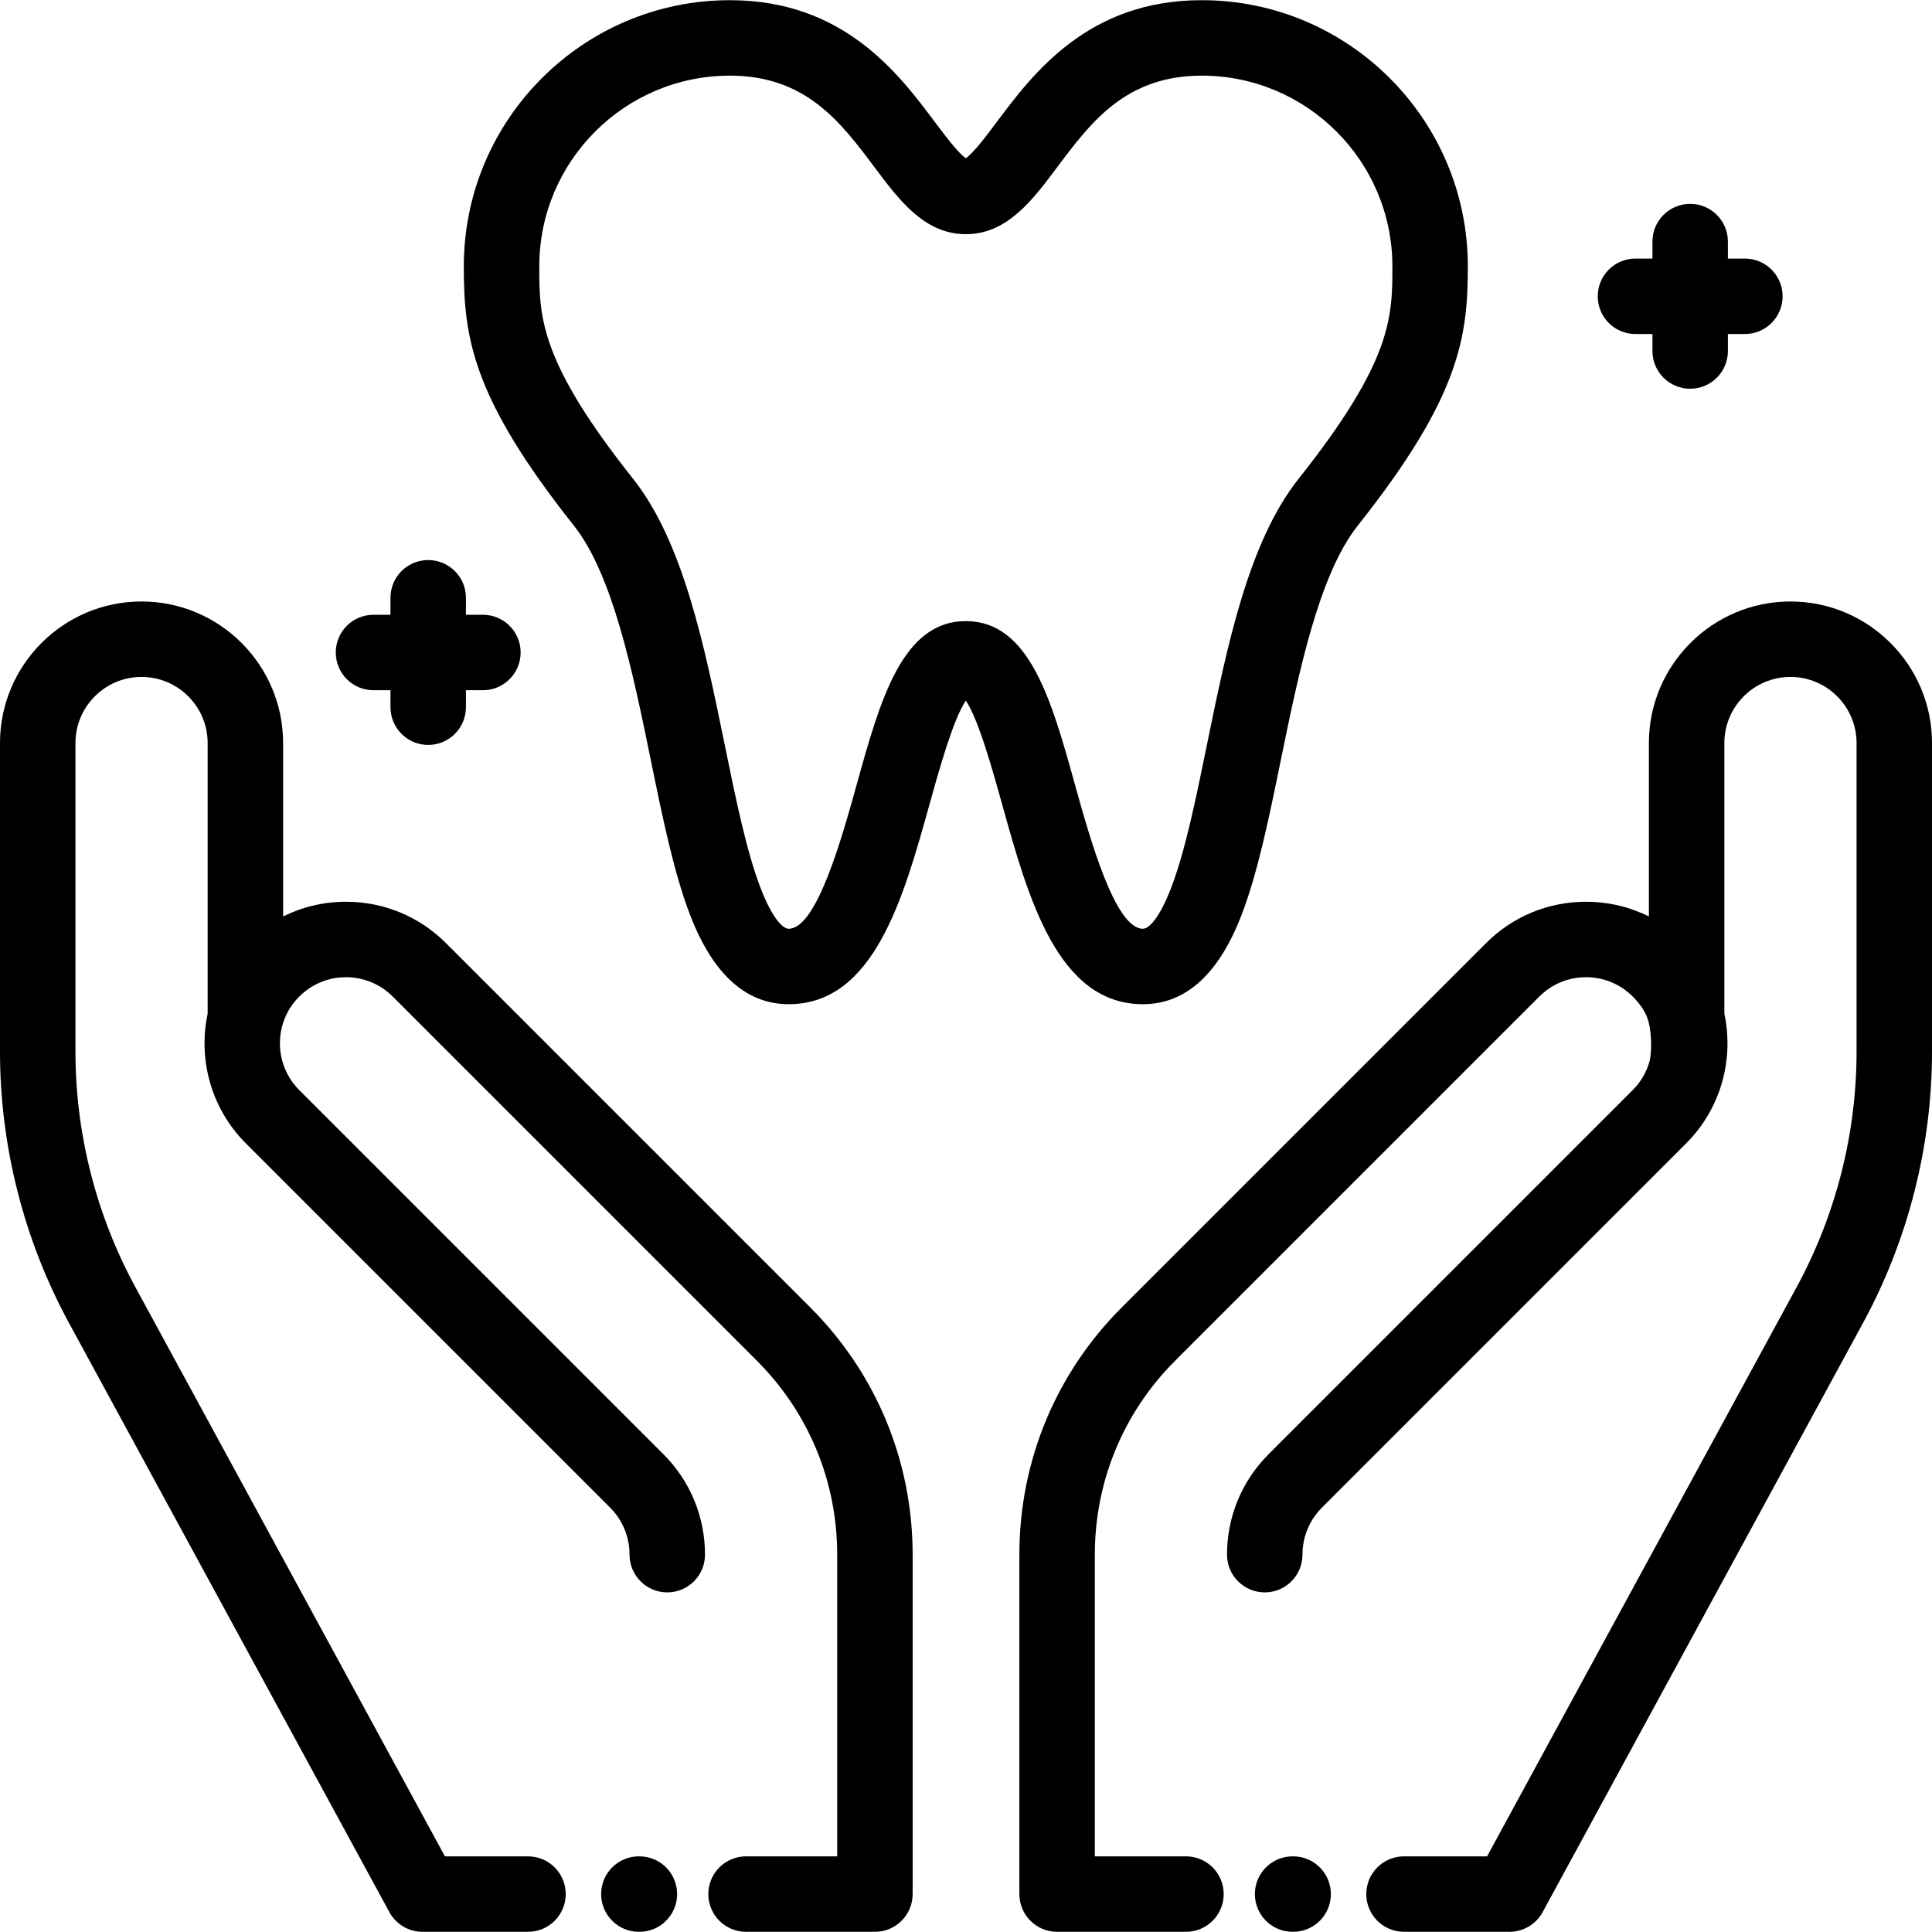 <?xml version="1.0" encoding="iso-8859-1"?>
<!-- Generator: Adobe Illustrator 19.0.0, SVG Export Plug-In . SVG Version: 6.00 Build 0)  -->
<svg xmlns="http://www.w3.org/2000/svg" xmlns:xlink="http://www.w3.org/1999/xlink" version="1.1" id="Layer_1" x="0px" y="0px" viewBox="0 0 511.999 511.999" style="enable-background:new 0 0 511.999 511.999;" xml:space="preserve">
<g>
	<g>
		<path d="M474.487,159.399c-20.684,0-37.513,16.828-37.513,37.513v45.958c-5.116-2.542-10.784-3.895-16.664-3.895    c-10.02,0-19.44,3.902-26.525,10.988l-96.493,96.493c-17.508,17.508-27.15,40.785-27.15,65.546v89.95    c0,5.522,4.477,9.998,9.998,9.998h34.151c5.521,0,9.998-4.476,9.998-9.998c0-5.522-4.477-9.998-9.998-9.998h-24.153v-79.952    c0-19.419,7.562-37.676,21.294-51.406l96.493-96.494c3.308-3.308,7.706-5.13,12.386-5.13s9.077,1.822,12.386,5.131    c2.041,2.041,3.685,4.404,4.278,7.042c0.537,2.386,0.864,6.407,0.259,9.776c-0.758,2.914-2.259,5.674-4.538,7.952l-96.493,96.493    c-7.114,7.115-11.032,16.574-11.032,26.635c0,5.522,4.477,9.998,9.998,9.998s9.998-4.476,9.998-9.998    c0-4.72,1.839-9.158,5.176-12.496l96.493-96.493c9.316-9.317,12.689-22.355,10.135-34.374v-71.727    c0-9.658,7.857-17.517,17.517-17.517c9.659,0,17.517,7.857,17.517,17.517v81.776c0,21.728-5.487,43.304-15.869,62.394    l-82.051,150.872h-22.013c-5.521,0-9.998,4.476-9.998,9.998c0,5.522,4.477,9.998,9.998,9.998h27.957    c3.663,0,7.033-2.004,8.783-5.222l84.888-156.095c11.971-22.014,18.298-46.892,18.298-71.946v-81.776    C512,176.227,495.172,159.399,474.487,159.399z"/>
	</g>
</g>
<g>
	<g>
		<path d="M342.696,491.953h-0.144c-5.521,0-9.998,4.476-9.998,9.998c0,5.522,4.477,9.998,9.998,9.998h0.144    c5.521,0,9.998-4.476,9.998-9.998C352.694,496.429,348.217,491.953,342.696,491.953z"/>
	</g>
</g>
<g>
	<g>
		<path d="M214.706,346.454l-96.493-96.492c-7.085-7.086-16.505-10.989-26.525-10.989c-5.88,0-11.548,1.354-16.664,3.895v-45.958    c0-20.684-16.828-37.513-37.513-37.513C16.827,159.398,0,176.227,0,196.911v81.776c0,25.055,6.328,49.933,18.298,71.946    l84.888,156.095c1.751,3.218,5.12,5.222,8.783,5.222h27.957c5.521,0,9.998-4.476,9.998-9.998c0-5.522-4.477-9.998-9.998-9.998    h-22.013L35.865,341.079c-10.382-19.09-15.869-40.665-15.869-62.393v-81.776c0-9.658,7.857-17.517,17.517-17.517    s17.517,7.857,17.517,17.517v71.727c-2.553,12.02,0.818,25.057,10.135,34.374l96.494,96.492c3.337,3.337,5.175,7.774,5.175,12.496    c0,5.522,4.477,9.998,9.998,9.998s9.998-4.476,9.998-9.998c0-10.062-3.918-19.521-11.032-26.636l-96.495-96.491    c-6.83-6.83-6.83-17.943,0-24.772c3.308-3.308,7.707-5.13,12.386-5.13s9.077,1.822,12.386,5.131l96.493,96.493    c13.731,13.73,21.294,31.987,21.294,51.406v79.952h-24.152c-5.521,0-9.998,4.476-9.998,9.998c0,5.522,4.477,9.998,9.998,9.998    h34.15c5.521,0,9.998-4.476,9.998-9.998v-89.95C241.856,387.239,232.214,363.962,214.706,346.454z"/>
	</g>
</g>
<g>
	<g>
		<path d="M169.447,491.953h-0.144c-5.521,0-9.998,4.476-9.998,9.998c0,5.522,4.477,9.998,9.998,9.998h0.144    c5.522,0,9.998-4.476,9.998-9.998C179.445,496.429,174.968,491.953,169.447,491.953z"/>
	</g>
</g>
<g>
	<g>
		<path d="M318.469,0.049c-30.151,0-44.715,19.454-54.353,32.327c-2.513,3.355-6.219,8.306-8.166,9.535    c-1.948-1.229-5.654-6.18-8.166-9.535c-9.637-12.872-24.202-32.327-54.353-32.327c-38.882,0-70.517,31.634-70.517,70.517    c0,18.728,2.093,34.621,29.176,68.737c10.34,13.023,15.688,39.177,20.407,62.253c3.137,15.338,6.1,29.825,10.427,41.032    c6.03,15.618,14.807,23.536,26.086,23.536c22.593,0,30.414-28.132,37.314-52.952c2.425-8.719,6.292-22.631,9.628-27.492    c3.336,4.861,7.204,18.772,9.628,27.492c6.9,24.82,14.72,52.952,37.314,52.952c11.279,0,20.056-7.919,26.084-23.536    c4.327-11.207,7.29-25.694,10.427-41.032c4.719-23.076,10.067-49.229,20.407-62.253c27.084-34.115,29.176-50.008,29.176-68.737    C388.986,31.683,357.352,0.049,318.469,0.049z M344.151,126.869c-13.311,16.768-18.916,44.174-24.337,70.679    c-2.964,14.496-5.764,28.188-9.489,37.837c-3.058,7.92-5.845,10.743-7.432,10.743c-7.399,0-14.066-23.981-18.049-38.311    c-6.177-22.225-12.013-43.216-28.892-43.216s-22.716,20.991-28.89,43.216c-3.984,14.328-10.652,38.311-18.049,38.311    c-1.588,0-4.374-2.822-7.433-10.743c-3.724-9.648-6.525-23.34-9.489-37.837c-5.421-26.505-11.027-53.911-24.337-70.679    c-24.841-31.29-24.841-42.882-24.841-56.303c0-27.858,22.664-50.521,50.521-50.521c20.142,0,29.396,12.361,38.347,24.315    c6.515,8.701,13.25,17.699,24.173,17.699c10.923,0,17.659-8.997,24.173-17.699c8.95-11.955,18.204-24.315,38.346-24.315    c27.858,0,50.521,22.664,50.521,50.521C368.992,83.987,368.992,95.578,344.151,126.869z"/>
	</g>
</g>
<g>
	<g>
		<path d="M462.41,68.524h-4.499v-4.499c0-5.522-4.477-9.998-9.998-9.998s-9.998,4.476-9.998,9.998v4.499h-4.499    c-5.521,0-9.998,4.476-9.998,9.998c0,5.522,4.477,9.998,9.998,9.998h4.499v4.499c0,5.522,4.477,9.998,9.998,9.998    s9.998-4.476,9.998-9.998V88.52h4.499c5.521,0,9.998-4.476,9.998-9.998C472.408,73,467.931,68.524,462.41,68.524z"/>
	</g>
</g>
<g>
	<g>
		<path d="M127.975,162.919h-4.499v-4.499c0-5.522-4.477-9.998-9.998-9.998s-9.998,4.476-9.998,9.998v4.499h-4.499    c-5.521,0-9.998,4.476-9.998,9.998s4.477,9.998,9.998,9.998h4.499v4.499c0,5.522,4.477,9.998,9.998,9.998s9.998-4.476,9.998-9.998    v-4.499h4.499c5.521,0,9.998-4.476,9.998-9.998S133.496,162.919,127.975,162.919z"/>
	</g>
</g>
<g>
</g>
<g>
</g>
<g>
</g>
<g>
</g>
<g>
</g>
<g>
</g>
<g>
</g>
<g>
</g>
<g>
</g>
<g>
</g>
<g>
</g>
<g>
</g>
<g>
</g>
<g>
</g>
<g>
</g>
</svg>
